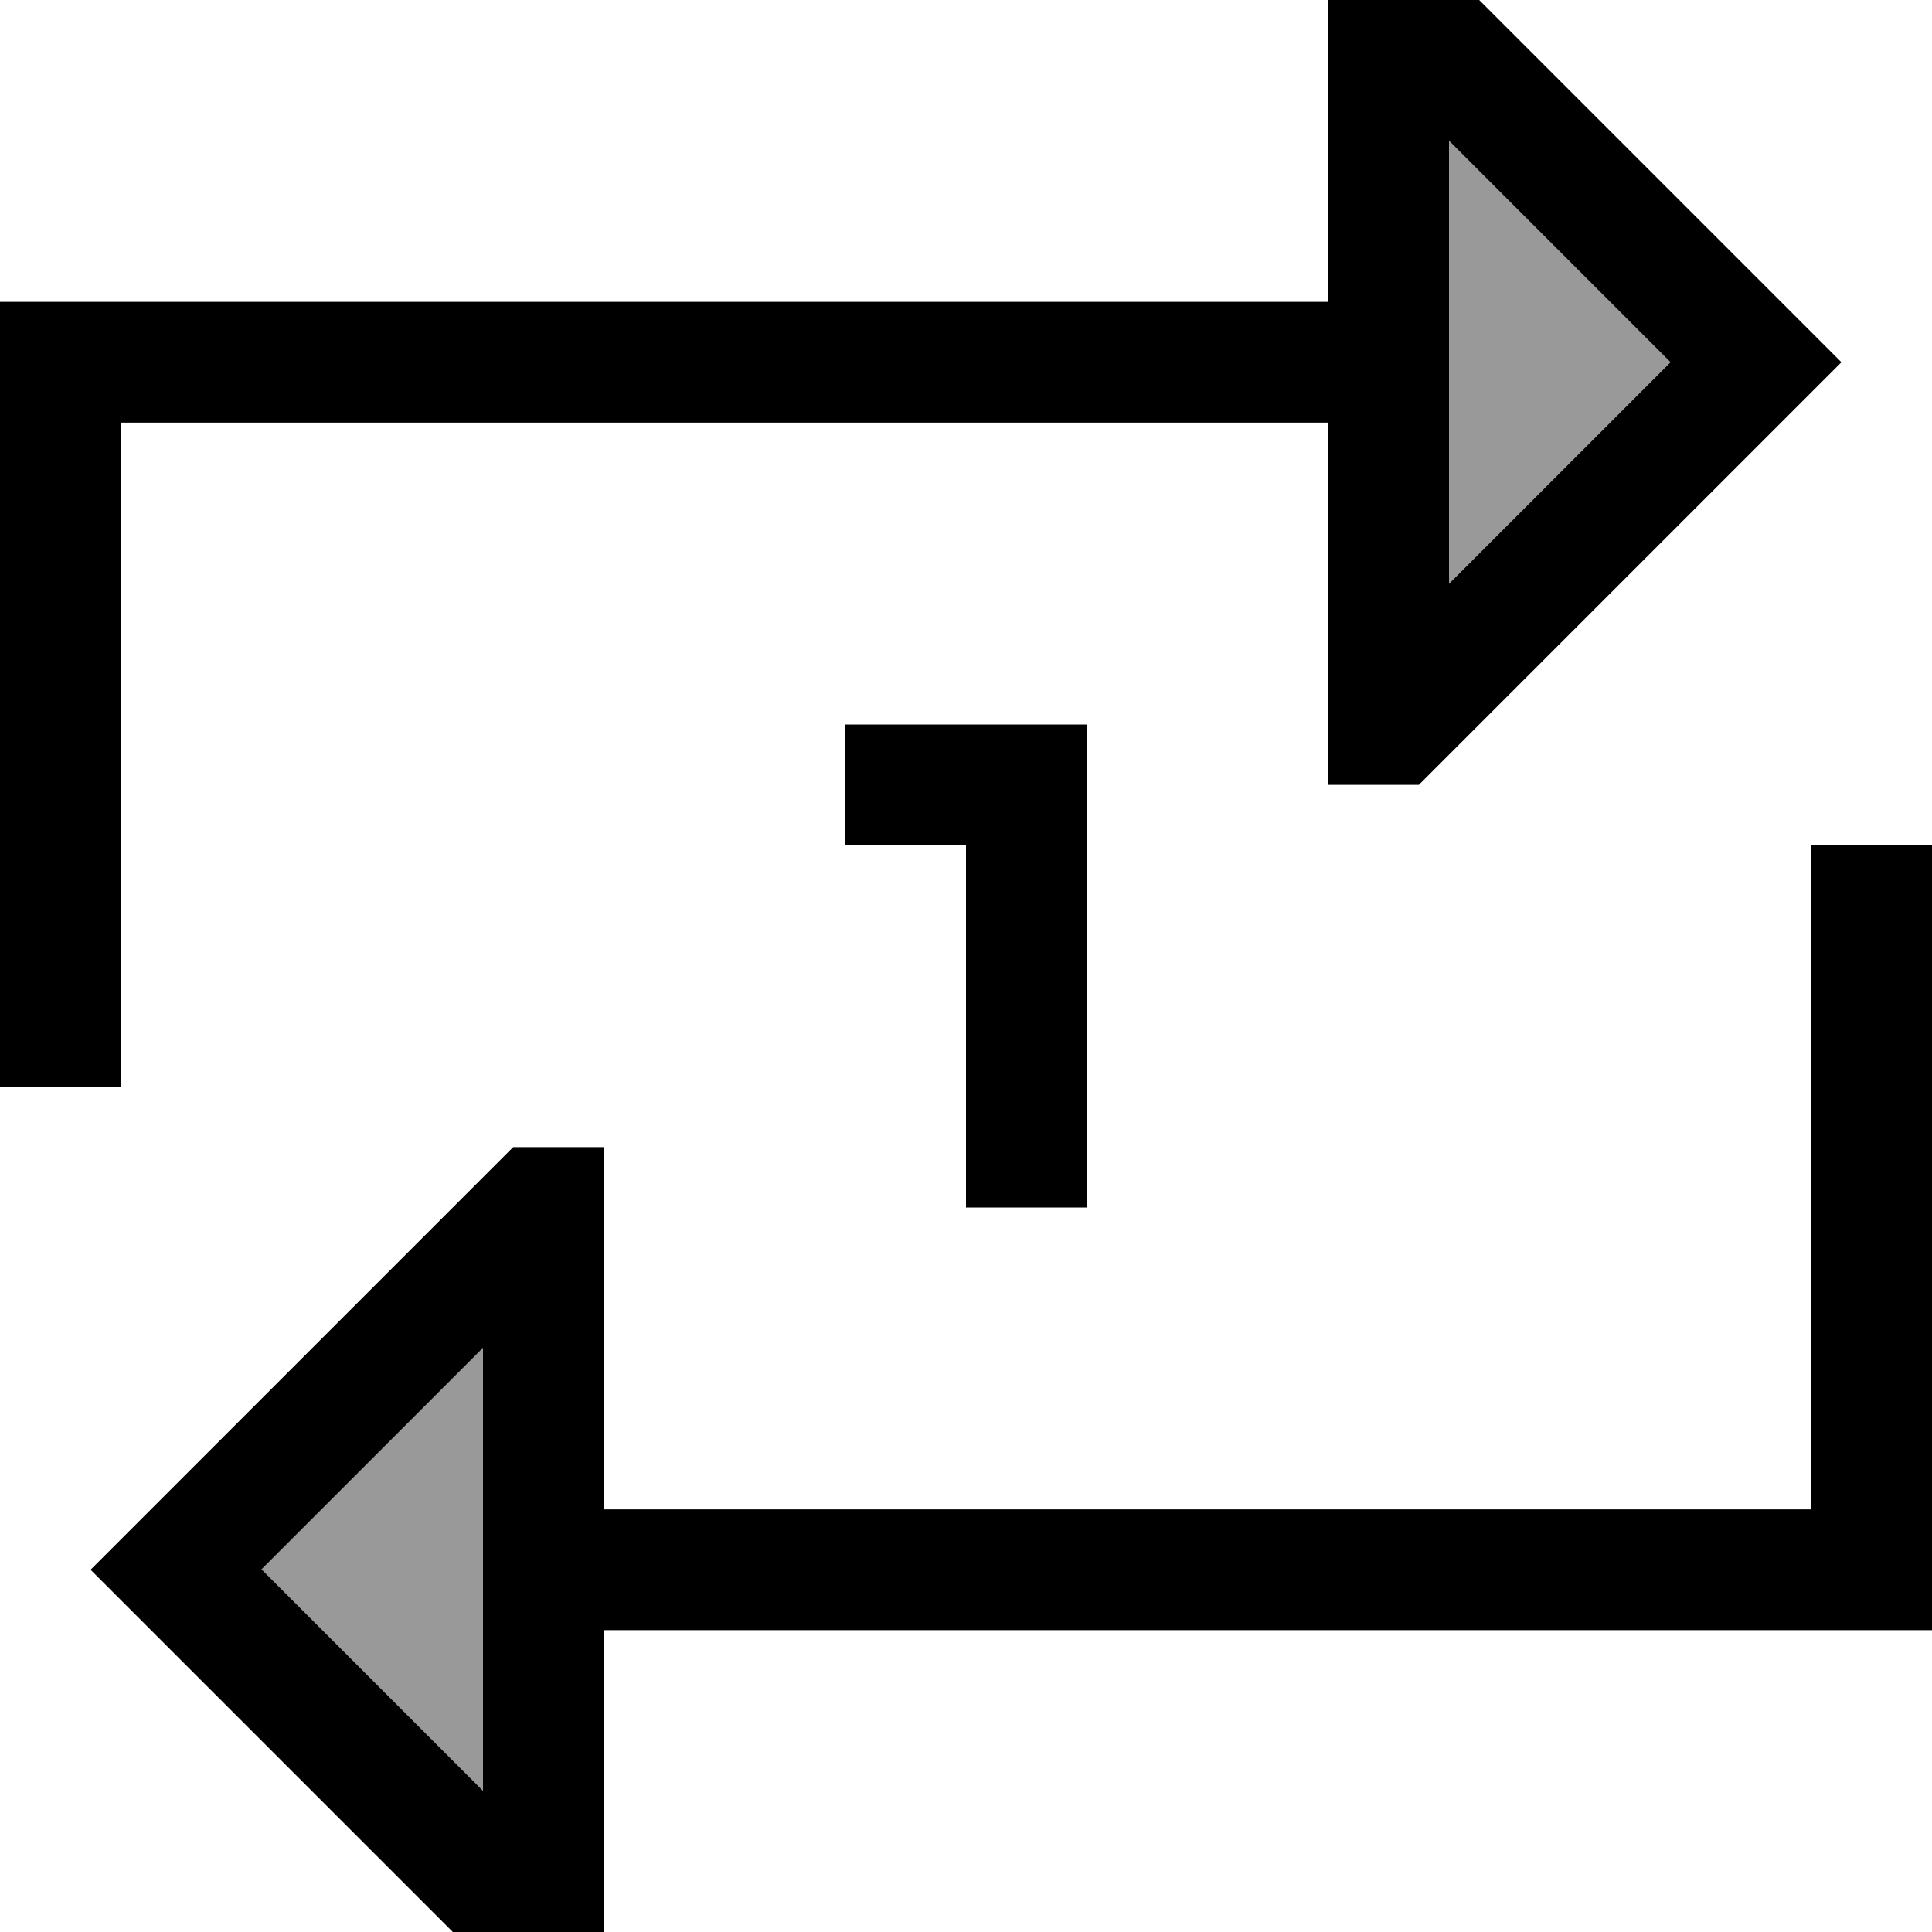 <svg xmlns="http://www.w3.org/2000/svg" viewBox="0 0 512 512"><!--! Font Awesome Pro 7.0.1 by @fontawesome - https://fontawesome.com License - https://fontawesome.com/license (Commercial License) Copyright 2025 Fonticons, Inc. --><path style="fill:currentColor;opacity:.4" d="M69.3 416l58.7 58.7 0-117.5-58.7 58.7zM384 37.3L384 154.7 442.7 96 384 37.3z"/><path style="fill:currentColor;opacity:1" d="M376 208l-24 0 0-96-320 0 0 176-32 0 0-208 352 0 0-96 24 0 8 8c64 64 98.7 98.7 104 104-5.3 5.3-40 40-104 104l-8 8zm8-53.3L442.7 96 384 37.3 384 154.7zM136 528l-8-8c-64-64-98.7-98.7-104-104 5.3-5.3 40-40 104-104l8-8 24 0 0 96 320 0 0-176 32 0 0 208-352 0 0 96-24 0zm-8-53.3l0-117.5-58.7 58.7 58.7 58.7zM240 192l48 0 0 128-32 0 0-96-32 0 0-32 16 0z"/></svg>